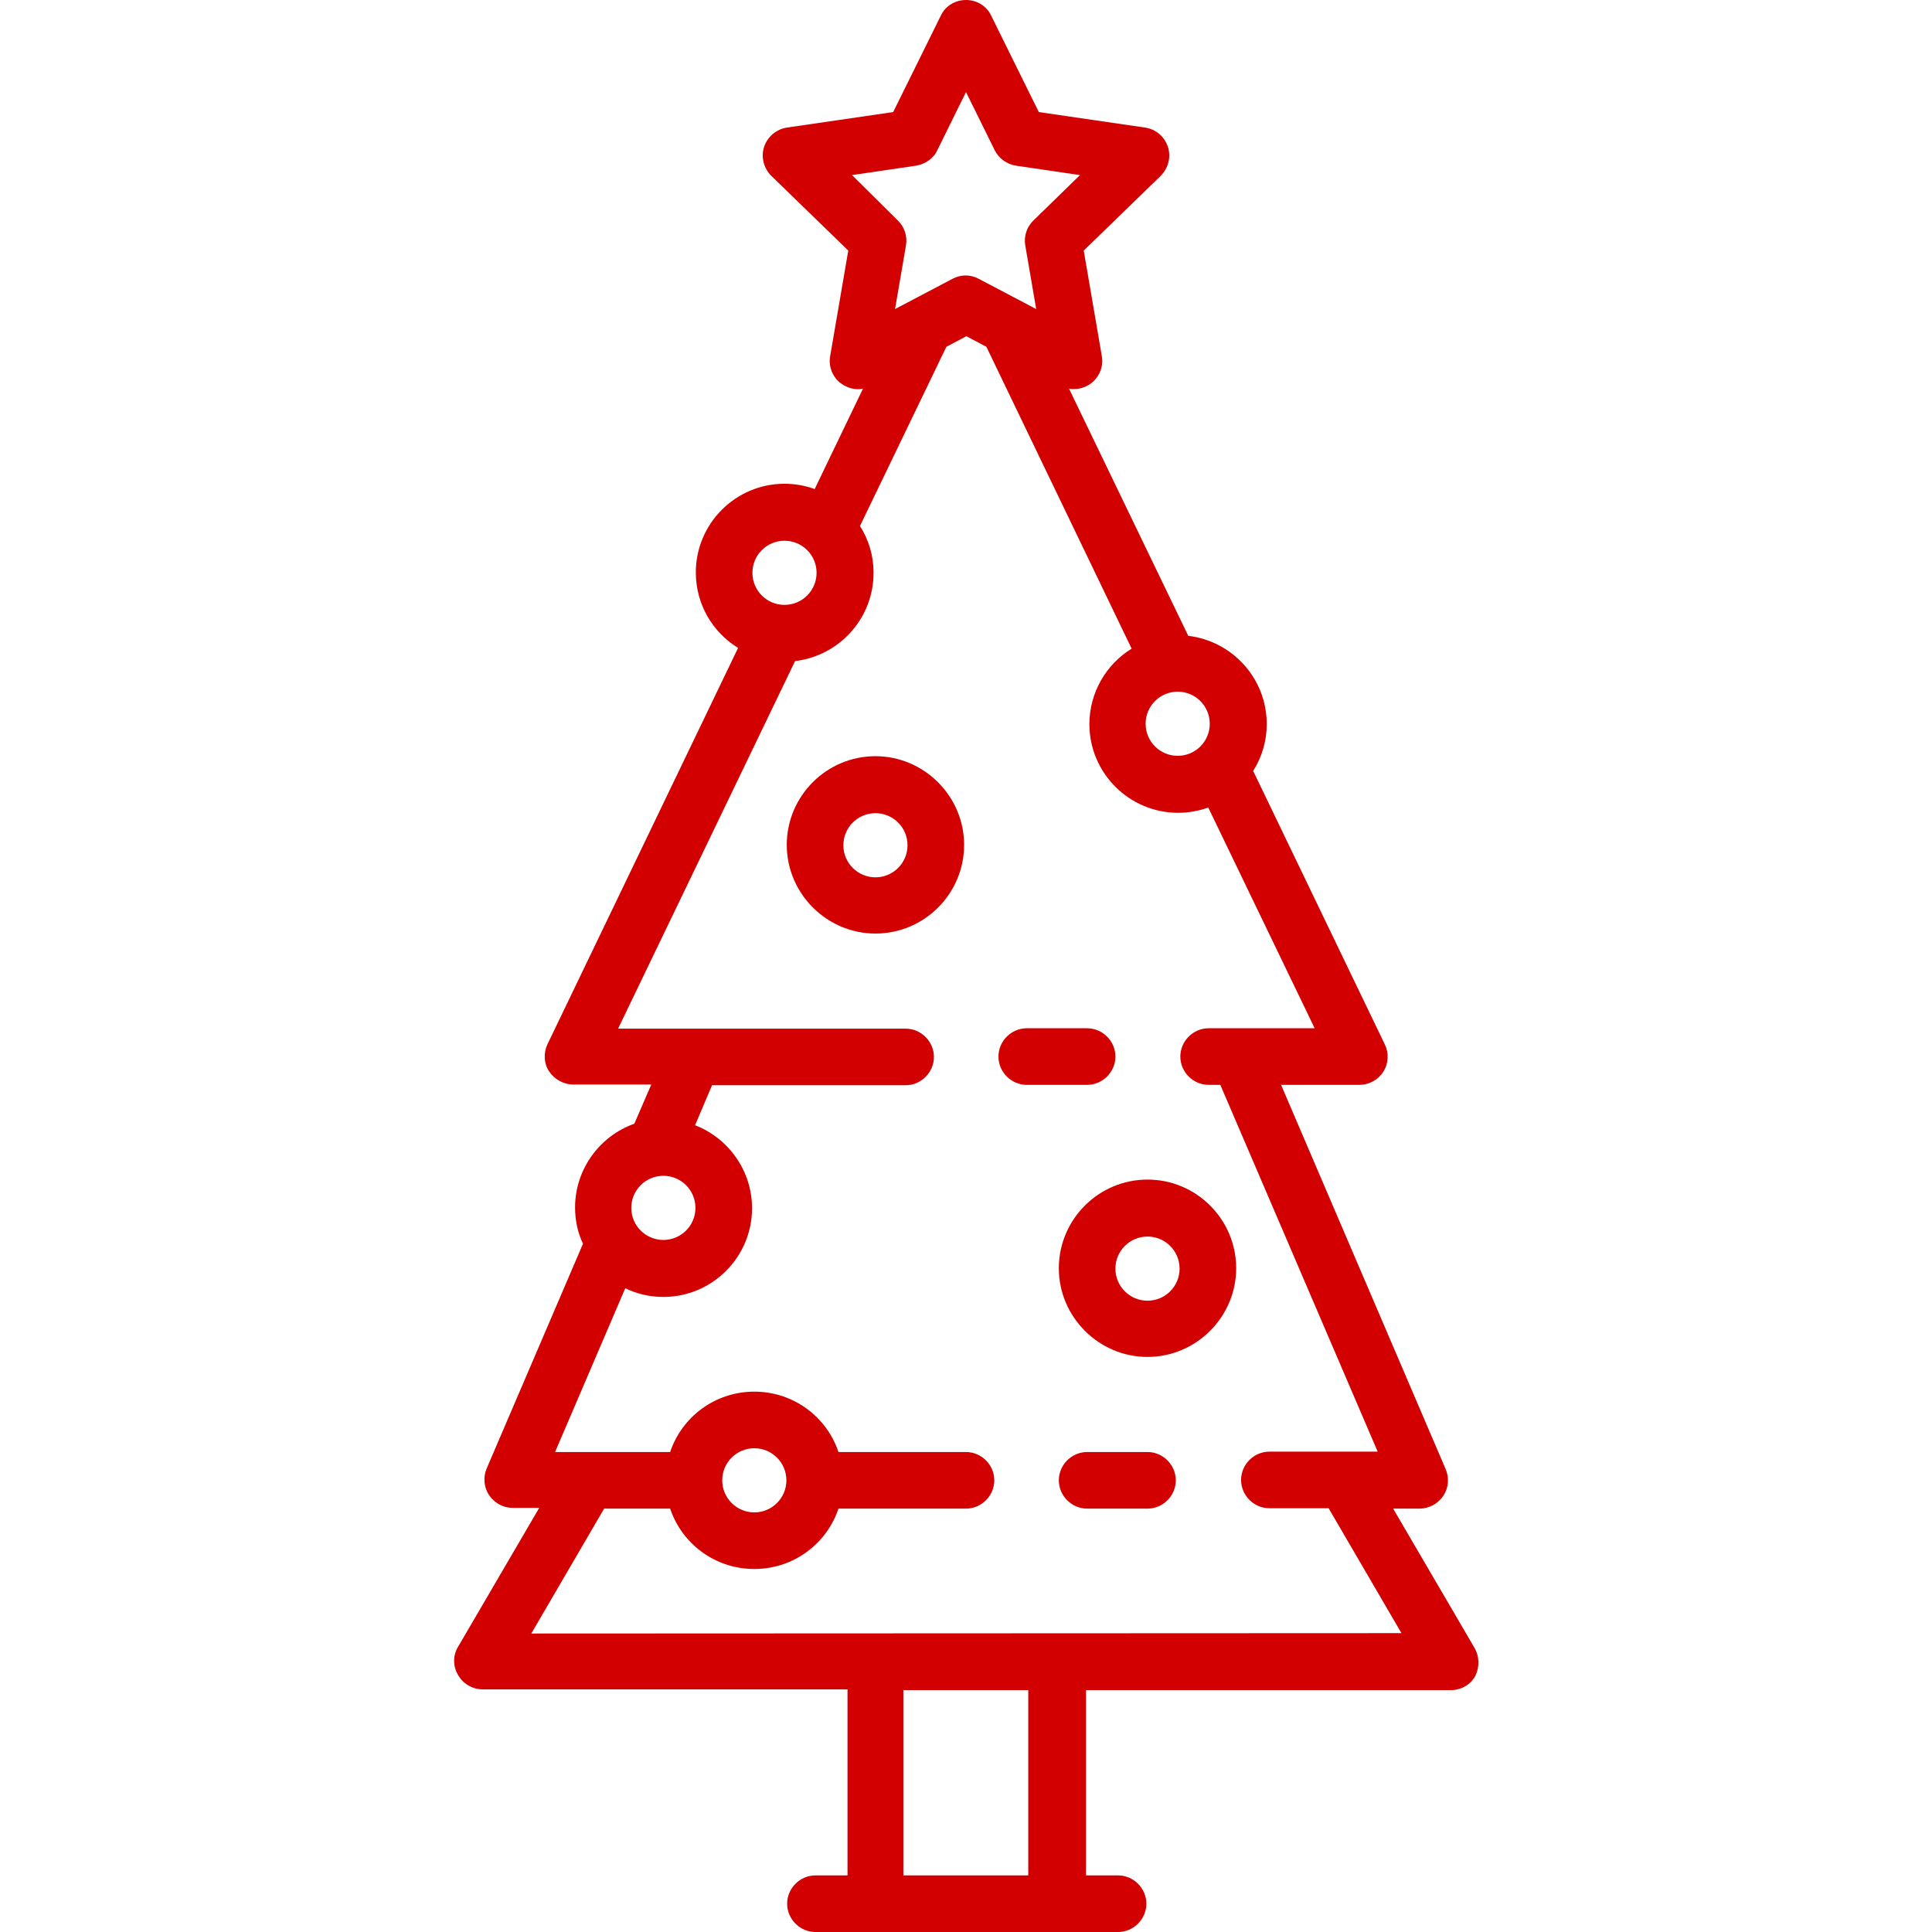 <?xml version="1.0" encoding="utf-8"?>
<!-- Generator: Adobe Illustrator 23.0.2, SVG Export Plug-In . SVG Version: 6.00 Build 0)  -->
<svg version="1.1" id="Capa_1" xmlns="http://www.w3.org/2000/svg" xmlns:xlink="http://www.w3.org/1999/xlink" x="0px" y="0px"
	 viewBox="0 0 512 512" style="enable-background:new 0 0 512 512;" xml:space="preserve">
<style type="text/css">
	.st0{fill:#D20000;}
</style>
<g>
	<g>
		<path class="st0" d="M390.7,436.6l-21.5-36.8h7c2.5,0,4.9-1.3,6.3-3.4c1.4-2.1,1.6-4.8,0.6-7.1l-43.6-101.8h20.7
			c2.6,0,5-1.3,6.4-3.5c1.4-2.2,1.5-4.9,0.4-7.2l-34.9-72.5c2.3-3.6,3.6-7.9,3.6-12.4c0-12.1-9.1-22-20.8-23.4L283.3,103
			c0.4,0.1,0.9,0.1,1.3,0.1c1.6,0,3.1-0.5,4.4-1.4c2.3-1.7,3.5-4.5,3-7.3l-4.8-28l20.4-19.8c2-2,2.8-5,1.9-7.7
			c-0.9-2.7-3.2-4.7-6.1-5.1l-28.1-4.1L262.7,4.2C261.5,1.6,258.9,0,256,0c-2.9,0-5.5,1.6-6.7,4.2l-12.6,25.5l-28.1,4.1
			c-2.8,0.4-5.2,2.4-6.1,5.1s-0.1,5.7,1.9,7.7l20.4,19.8l-4.8,28c-0.5,2.8,0.7,5.7,3,7.3c1.7,1.2,3.8,1.7,5.7,1.3l-12.8,26.6
			c-2.5-0.9-5.2-1.4-8-1.4c-13,0-23.5,10.6-23.5,23.5c0,8.5,4.5,15.9,11.2,20l-50.5,105c-1.1,2.3-1,5.1,0.4,7.2s3.8,3.5,6.4,3.5
			h20.7l-4.5,10.4c-9.1,3.2-15.7,12-15.7,22.2c0,3.4,0.7,6.7,2.1,9.6l-25.5,59.5c-1,2.3-0.8,5,0.6,7.1c1.4,2.1,3.7,3.4,6.3,3.4h7
			l-21.5,36.8c-1.4,2.3-1.4,5.2,0,7.5c1.3,2.3,3.8,3.8,6.5,3.8h96.7V497h-8.5c-4.1,0-7.5,3.4-7.5,7.5s3.4,7.5,7.5,7.5h80.2
			c4.1,0,7.5-3.4,7.5-7.5s-3.4-7.5-7.5-7.5h-8.5v-49.1h96.7c2.7,0,5.2-1.4,6.5-3.8C392.1,441.8,392.1,438.9,390.7,436.6z
			 M312.1,183.3c4.7,0,8.5,3.8,8.5,8.5c0,4.7-3.8,8.5-8.5,8.5s-8.5-3.8-8.5-8.5S307.4,183.3,312.1,183.3z M225.8,46.4l17-2.5
			c2.4-0.4,4.6-1.9,5.6-4.1l7.6-15.4l7.6,15.4c1.1,2.2,3.2,3.7,5.6,4.1l17,2.5l-12.3,12c-1.8,1.7-2.6,4.2-2.2,6.6l2.9,16.9l-15.2-8
			c-1.1-0.6-2.3-0.9-3.5-0.9s-2.4,0.3-3.5,0.9l-15.2,8l2.9-16.9c0.4-2.4-0.4-4.9-2.2-6.6L225.8,46.4z M207.9,143.3
			c4.7,0,8.5,3.8,8.5,8.5s-3.8,8.5-8.5,8.5s-8.5-3.8-8.5-8.5S203.2,143.3,207.9,143.3z M175.8,311.6c4.7,0,8.5,3.8,8.5,8.5
			s-3.8,8.5-8.5,8.5s-8.5-3.8-8.5-8.5C167.3,315.4,171.1,311.6,175.8,311.6z M272.5,497h-33.1v-49.1h33.1V497z M140.8,432.9
			l19.3-33.1h17.5c3.1,9.3,11.9,16,22.3,16s19.2-6.7,22.3-16H256c4.1,0,7.5-3.4,7.5-7.5s-3.4-7.5-7.5-7.5h-33.8
			c-3.1-9.3-11.9-16-22.3-16s-19.2,6.7-22.3,16h-30.5l18.6-43.4c3.1,1.5,6.5,2.3,10.1,2.3c13,0,23.5-10.6,23.5-23.5
			c0-10-6.3-18.6-15.1-22l4.5-10.6H240c4.1,0,7.5-3.4,7.5-7.5s-3.4-7.5-7.5-7.5h-76.2l46.9-97.4c11.7-1.4,20.8-11.3,20.8-23.4
			c0-4.6-1.3-8.8-3.6-12.4l22.9-47.5l5.3-2.8l5.3,2.8l38.5,80c-6.7,4.1-11.2,11.6-11.2,20c0,13,10.6,23.5,23.5,23.5
			c2.8,0,5.5-0.5,8-1.4l28.2,58.5h-28.1c-4.1,0-7.5,3.4-7.5,7.5s3.4,7.5,7.5,7.5h3.1l41.7,97.2h-28.7c-4.1,0-7.5,3.4-7.5,7.5
			s3.4,7.5,7.5,7.5h15.7l19.3,33.1L140.8,432.9L140.8,432.9z M191.4,392.3c0-4.7,3.8-8.5,8.5-8.5s8.5,3.8,8.5,8.5s-3.8,8.5-8.5,8.5
			S191.4,397,191.4,392.3z"/>
	</g>
</g>
<g>
	<g>
		<path class="st0" d="M288.1,272.5h-16c-4.1,0-7.5,3.4-7.5,7.5s3.4,7.5,7.5,7.5h16c4.1,0,7.5-3.4,7.5-7.5S292.2,272.5,288.1,272.5z
			"/>
	</g>
</g>
<g>
	<g>
		<path class="st0" d="M304.1,384.8h-16c-4.1,0-7.5,3.4-7.5,7.5s3.4,7.5,7.5,7.5h16c4.1,0,7.5-3.4,7.5-7.5S308.2,384.8,304.1,384.8z
			"/>
	</g>
</g>
<g>
	<g>
		<path class="st0" d="M232,200.4c-13,0-23.5,10.6-23.5,23.5s10.6,23.5,23.5,23.5c13,0,23.5-10.6,23.5-23.5S244.9,200.4,232,200.4z
			 M232,232.5c-4.7,0-8.5-3.8-8.5-8.5s3.8-8.5,8.5-8.5s8.5,3.8,8.5,8.5S236.7,232.5,232,232.5z"/>
	</g>
</g>
<g>
	<g>
		<path class="st0" d="M304.1,312.6c-13,0-23.5,10.6-23.5,23.5s10.6,23.5,23.5,23.5s23.5-10.6,23.5-23.5S317.1,312.6,304.1,312.6z
			 M304.1,344.7c-4.7,0-8.5-3.8-8.5-8.5s3.8-8.5,8.5-8.5s8.5,3.8,8.5,8.5S308.8,344.7,304.1,344.7z"/>
	</g>
</g>
</svg>
